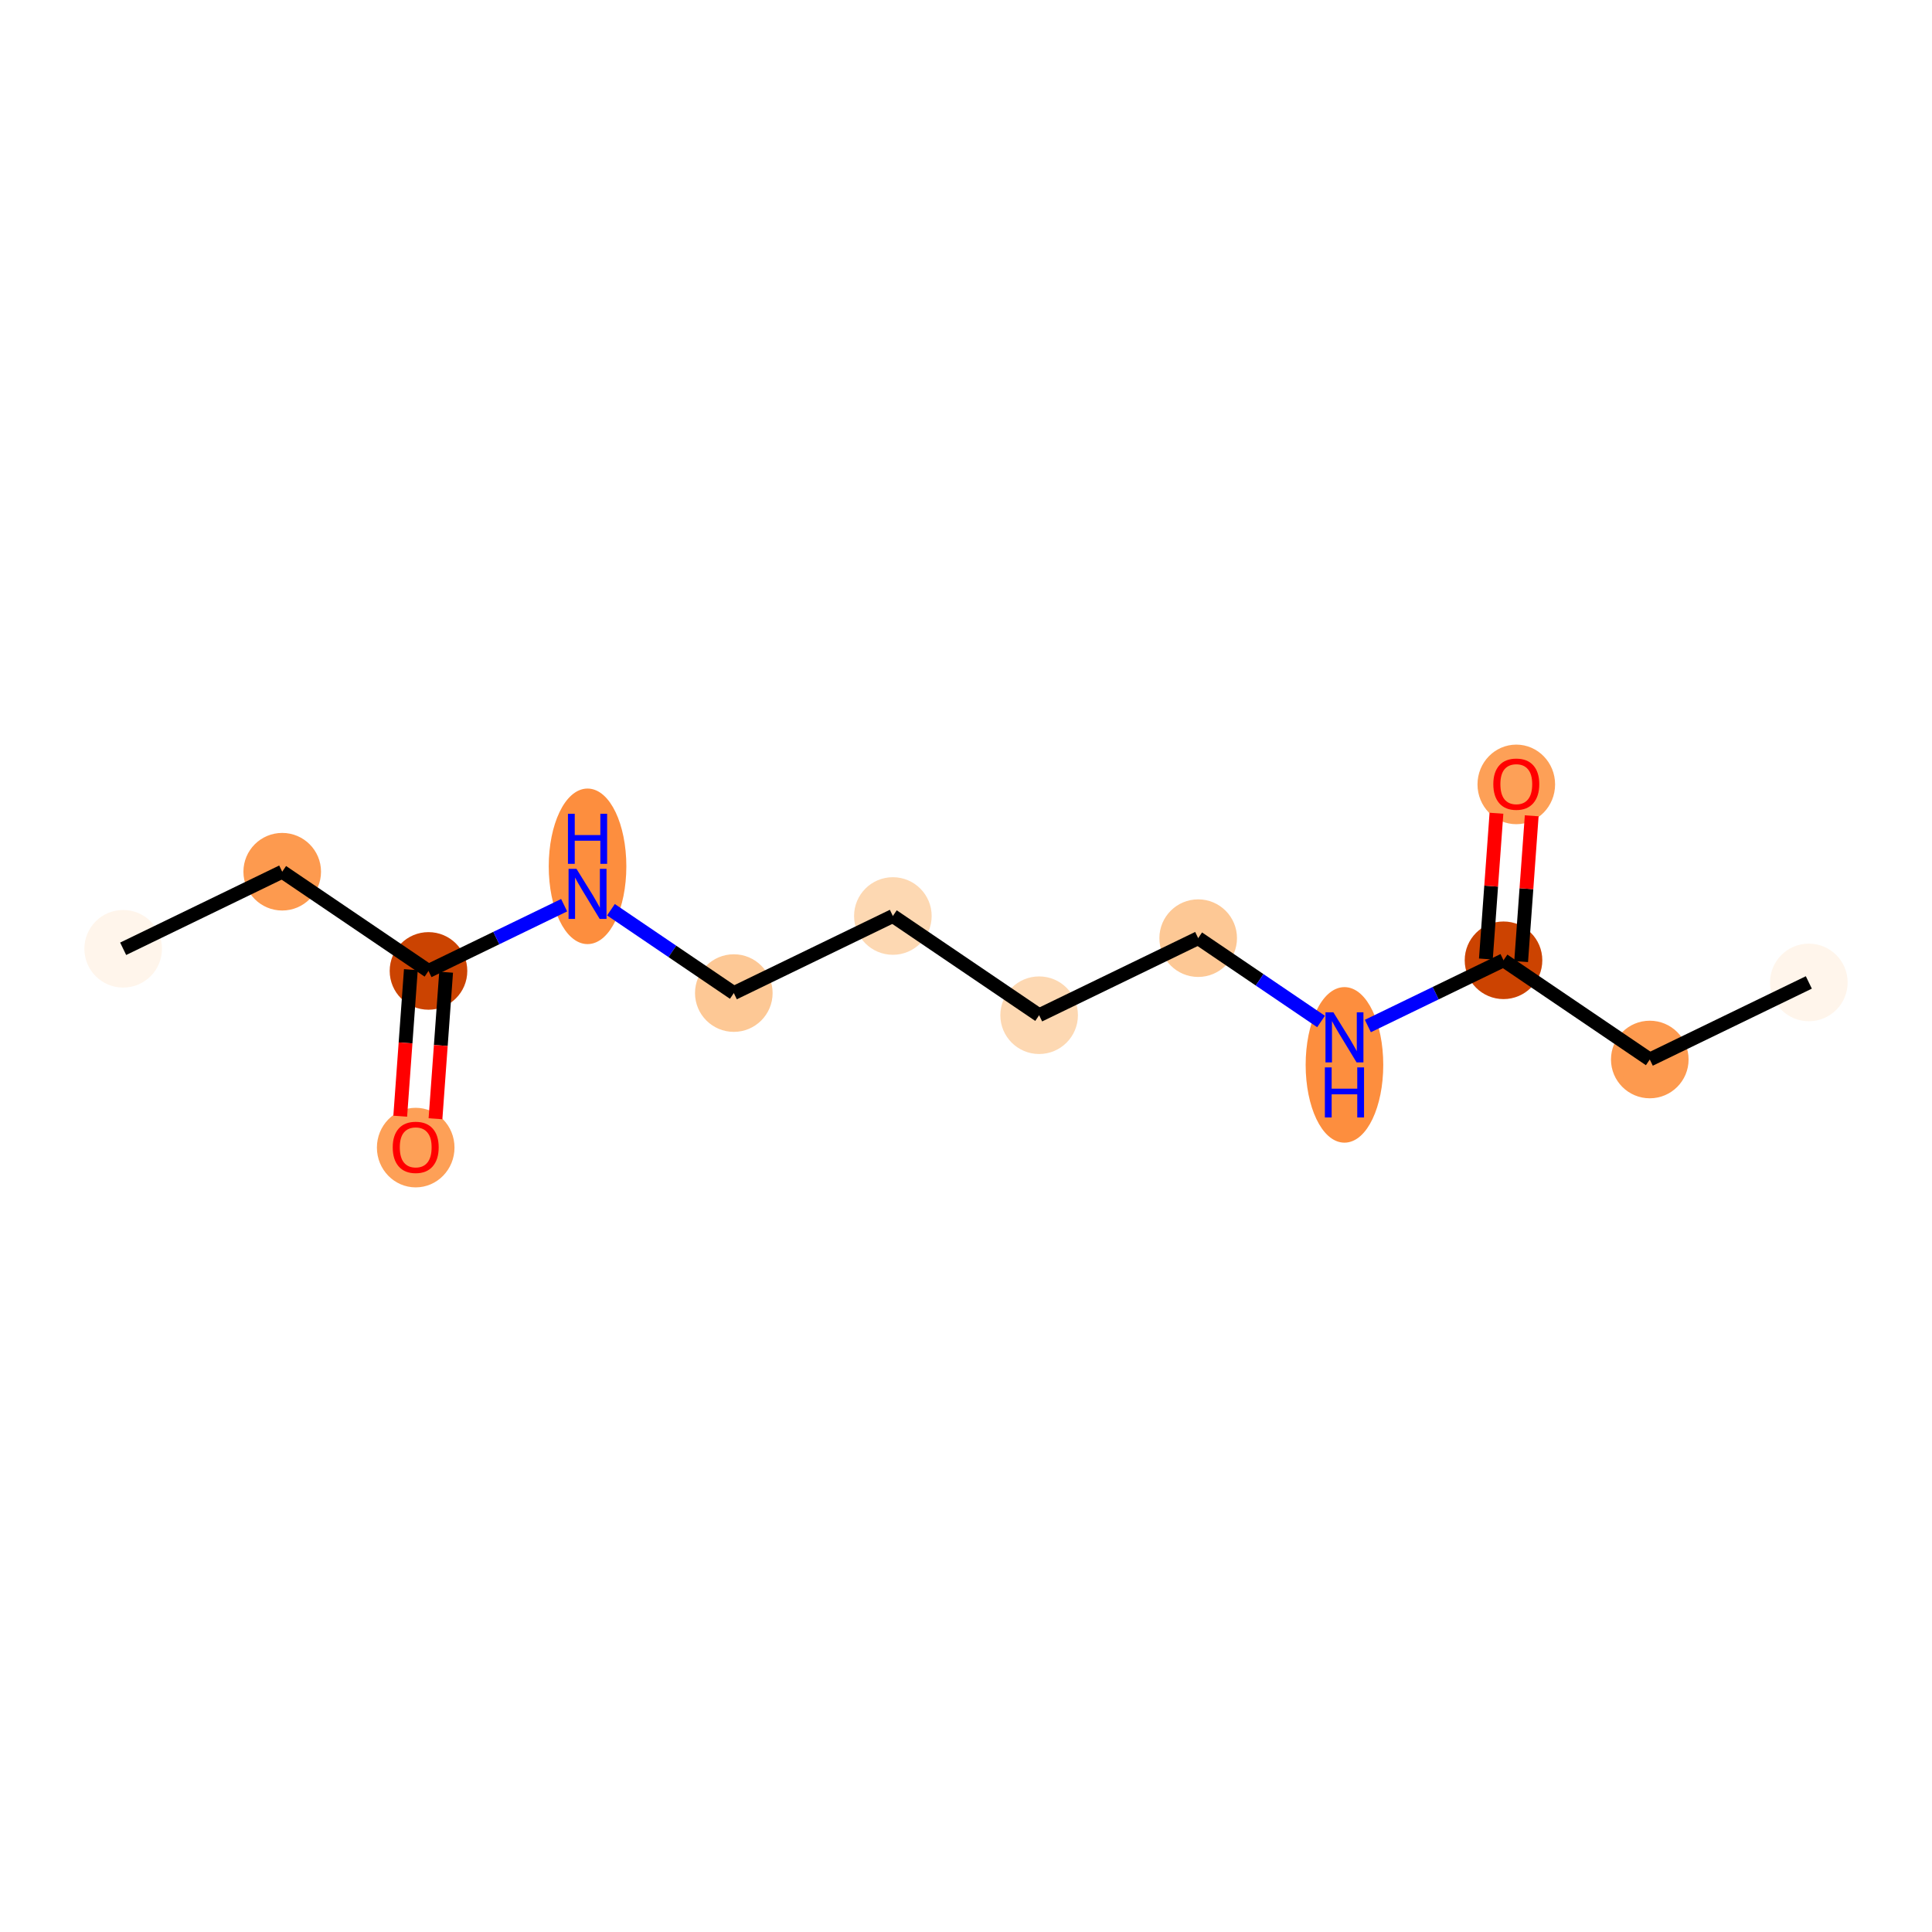 <?xml version='1.0' encoding='iso-8859-1'?>
<svg version='1.1' baseProfile='full'
              xmlns='http://www.w3.org/2000/svg'
                      xmlns:rdkit='http://www.rdkit.org/xml'
                      xmlns:xlink='http://www.w3.org/1999/xlink'
                  xml:space='preserve'
width='280px' height='280px' viewBox='0 0 280 280'>
<!-- END OF HEADER -->
<rect style='opacity:1.0;fill:#FFFFFF;stroke:none' width='280' height='280' x='0' y='0'> </rect>
<ellipse cx='17.85' cy='137.505' rx='5.123' ry='5.123'  style='fill:#FFF5EB;fill-rule:evenodd;stroke:#FFF5EB;stroke-width:1.0px;stroke-linecap:butt;stroke-linejoin:miter;stroke-opacity:1' />
<ellipse cx='40.901' cy='126.336' rx='5.123' ry='5.123'  style='fill:#FD9A4F;fill-rule:evenodd;stroke:#FD9A4F;stroke-width:1.0px;stroke-linecap:butt;stroke-linejoin:miter;stroke-opacity:1' />
<ellipse cx='62.1' cy='140.714' rx='5.123' ry='5.123'  style='fill:#CB4301;fill-rule:evenodd;stroke:#CB4301;stroke-width:1.0px;stroke-linecap:butt;stroke-linejoin:miter;stroke-opacity:1' />
<ellipse cx='60.247' cy='166.318' rx='5.123' ry='5.267'  style='fill:#FDA057;fill-rule:evenodd;stroke:#FDA057;stroke-width:1.0px;stroke-linecap:butt;stroke-linejoin:miter;stroke-opacity:1' />
<ellipse cx='85.151' cy='125.555' rx='5.123' ry='10.772'  style='fill:#FD8E3E;fill-rule:evenodd;stroke:#FD8E3E;stroke-width:1.0px;stroke-linecap:butt;stroke-linejoin:miter;stroke-opacity:1' />
<ellipse cx='106.35' cy='143.924' rx='5.123' ry='5.123'  style='fill:#FDC895;fill-rule:evenodd;stroke:#FDC895;stroke-width:1.0px;stroke-linecap:butt;stroke-linejoin:miter;stroke-opacity:1' />
<ellipse cx='129.401' cy='132.754' rx='5.123' ry='5.123'  style='fill:#FDD8B2;fill-rule:evenodd;stroke:#FDD8B2;stroke-width:1.0px;stroke-linecap:butt;stroke-linejoin:miter;stroke-opacity:1' />
<ellipse cx='150.599' cy='147.133' rx='5.123' ry='5.123'  style='fill:#FDD8B2;fill-rule:evenodd;stroke:#FDD8B2;stroke-width:1.0px;stroke-linecap:butt;stroke-linejoin:miter;stroke-opacity:1' />
<ellipse cx='173.65' cy='135.964' rx='5.123' ry='5.123'  style='fill:#FDC895;fill-rule:evenodd;stroke:#FDC895;stroke-width:1.0px;stroke-linecap:butt;stroke-linejoin:miter;stroke-opacity:1' />
<ellipse cx='194.849' cy='154.332' rx='5.123' ry='10.772'  style='fill:#FD8E3E;fill-rule:evenodd;stroke:#FD8E3E;stroke-width:1.0px;stroke-linecap:butt;stroke-linejoin:miter;stroke-opacity:1' />
<ellipse cx='217.9' cy='139.173' rx='5.123' ry='5.123'  style='fill:#CC4301;fill-rule:evenodd;stroke:#CC4301;stroke-width:1.0px;stroke-linecap:butt;stroke-linejoin:miter;stroke-opacity:1' />
<ellipse cx='219.753' cy='113.682' rx='5.123' ry='5.267'  style='fill:#FDA057;fill-rule:evenodd;stroke:#FDA057;stroke-width:1.0px;stroke-linecap:butt;stroke-linejoin:miter;stroke-opacity:1' />
<ellipse cx='239.099' cy='153.551' rx='5.123' ry='5.123'  style='fill:#FD9A4F;fill-rule:evenodd;stroke:#FD9A4F;stroke-width:1.0px;stroke-linecap:butt;stroke-linejoin:miter;stroke-opacity:1' />
<ellipse cx='262.15' cy='142.382' rx='5.123' ry='5.123'  style='fill:#FFF5EB;fill-rule:evenodd;stroke:#FFF5EB;stroke-width:1.0px;stroke-linecap:butt;stroke-linejoin:miter;stroke-opacity:1' />
<path class='bond-0 atom-0 atom-1' d='M 17.85,137.505 L 40.901,126.336' style='fill:none;fill-rule:evenodd;stroke:#000000;stroke-width:2.0px;stroke-linecap:butt;stroke-linejoin:miter;stroke-opacity:1' />
<path class='bond-1 atom-1 atom-2' d='M 40.901,126.336 L 62.1,140.714' style='fill:none;fill-rule:evenodd;stroke:#000000;stroke-width:2.0px;stroke-linecap:butt;stroke-linejoin:miter;stroke-opacity:1' />
<path class='bond-2 atom-2 atom-3' d='M 59.545,140.529 L 58.775,151.149' style='fill:none;fill-rule:evenodd;stroke:#000000;stroke-width:2.0px;stroke-linecap:butt;stroke-linejoin:miter;stroke-opacity:1' />
<path class='bond-2 atom-2 atom-3' d='M 58.775,151.149 L 58.005,161.768' style='fill:none;fill-rule:evenodd;stroke:#FF0000;stroke-width:2.0px;stroke-linecap:butt;stroke-linejoin:miter;stroke-opacity:1' />
<path class='bond-2 atom-2 atom-3' d='M 64.655,140.9 L 63.884,151.519' style='fill:none;fill-rule:evenodd;stroke:#000000;stroke-width:2.0px;stroke-linecap:butt;stroke-linejoin:miter;stroke-opacity:1' />
<path class='bond-2 atom-2 atom-3' d='M 63.884,151.519 L 63.114,162.139' style='fill:none;fill-rule:evenodd;stroke:#FF0000;stroke-width:2.0px;stroke-linecap:butt;stroke-linejoin:miter;stroke-opacity:1' />
<path class='bond-3 atom-2 atom-4' d='M 62.1,140.714 L 71.93,135.951' style='fill:none;fill-rule:evenodd;stroke:#000000;stroke-width:2.0px;stroke-linecap:butt;stroke-linejoin:miter;stroke-opacity:1' />
<path class='bond-3 atom-2 atom-4' d='M 71.93,135.951 L 81.76,131.188' style='fill:none;fill-rule:evenodd;stroke:#0000FF;stroke-width:2.0px;stroke-linecap:butt;stroke-linejoin:miter;stroke-opacity:1' />
<path class='bond-4 atom-4 atom-5' d='M 88.543,131.845 L 97.446,137.885' style='fill:none;fill-rule:evenodd;stroke:#0000FF;stroke-width:2.0px;stroke-linecap:butt;stroke-linejoin:miter;stroke-opacity:1' />
<path class='bond-4 atom-4 atom-5' d='M 97.446,137.885 L 106.35,143.924' style='fill:none;fill-rule:evenodd;stroke:#000000;stroke-width:2.0px;stroke-linecap:butt;stroke-linejoin:miter;stroke-opacity:1' />
<path class='bond-5 atom-5 atom-6' d='M 106.35,143.924 L 129.401,132.754' style='fill:none;fill-rule:evenodd;stroke:#000000;stroke-width:2.0px;stroke-linecap:butt;stroke-linejoin:miter;stroke-opacity:1' />
<path class='bond-6 atom-6 atom-7' d='M 129.401,132.754 L 150.599,147.133' style='fill:none;fill-rule:evenodd;stroke:#000000;stroke-width:2.0px;stroke-linecap:butt;stroke-linejoin:miter;stroke-opacity:1' />
<path class='bond-7 atom-7 atom-8' d='M 150.599,147.133 L 173.65,135.964' style='fill:none;fill-rule:evenodd;stroke:#000000;stroke-width:2.0px;stroke-linecap:butt;stroke-linejoin:miter;stroke-opacity:1' />
<path class='bond-8 atom-8 atom-9' d='M 173.65,135.964 L 182.554,142.003' style='fill:none;fill-rule:evenodd;stroke:#000000;stroke-width:2.0px;stroke-linecap:butt;stroke-linejoin:miter;stroke-opacity:1' />
<path class='bond-8 atom-8 atom-9' d='M 182.554,142.003 L 191.457,148.042' style='fill:none;fill-rule:evenodd;stroke:#0000FF;stroke-width:2.0px;stroke-linecap:butt;stroke-linejoin:miter;stroke-opacity:1' />
<path class='bond-9 atom-9 atom-10' d='M 198.24,148.699 L 208.07,143.936' style='fill:none;fill-rule:evenodd;stroke:#0000FF;stroke-width:2.0px;stroke-linecap:butt;stroke-linejoin:miter;stroke-opacity:1' />
<path class='bond-9 atom-9 atom-10' d='M 208.07,143.936 L 217.9,139.173' style='fill:none;fill-rule:evenodd;stroke:#000000;stroke-width:2.0px;stroke-linecap:butt;stroke-linejoin:miter;stroke-opacity:1' />
<path class='bond-10 atom-10 atom-11' d='M 220.455,139.358 L 221.221,128.795' style='fill:none;fill-rule:evenodd;stroke:#000000;stroke-width:2.0px;stroke-linecap:butt;stroke-linejoin:miter;stroke-opacity:1' />
<path class='bond-10 atom-10 atom-11' d='M 221.221,128.795 L 221.987,118.232' style='fill:none;fill-rule:evenodd;stroke:#FF0000;stroke-width:2.0px;stroke-linecap:butt;stroke-linejoin:miter;stroke-opacity:1' />
<path class='bond-10 atom-10 atom-11' d='M 215.345,138.988 L 216.111,128.424' style='fill:none;fill-rule:evenodd;stroke:#000000;stroke-width:2.0px;stroke-linecap:butt;stroke-linejoin:miter;stroke-opacity:1' />
<path class='bond-10 atom-10 atom-11' d='M 216.111,128.424 L 216.878,117.861' style='fill:none;fill-rule:evenodd;stroke:#FF0000;stroke-width:2.0px;stroke-linecap:butt;stroke-linejoin:miter;stroke-opacity:1' />
<path class='bond-11 atom-10 atom-12' d='M 217.9,139.173 L 239.099,153.551' style='fill:none;fill-rule:evenodd;stroke:#000000;stroke-width:2.0px;stroke-linecap:butt;stroke-linejoin:miter;stroke-opacity:1' />
<path class='bond-12 atom-12 atom-13' d='M 239.099,153.551 L 262.15,142.382' style='fill:none;fill-rule:evenodd;stroke:#000000;stroke-width:2.0px;stroke-linecap:butt;stroke-linejoin:miter;stroke-opacity:1' />
<path  class='atom-3' d='M 56.917 166.282
Q 56.917 164.541, 57.778 163.567
Q 58.638 162.594, 60.247 162.594
Q 61.856 162.594, 62.716 163.567
Q 63.577 164.541, 63.577 166.282
Q 63.577 168.045, 62.706 169.049
Q 61.835 170.043, 60.247 170.043
Q 58.649 170.043, 57.778 169.049
Q 56.917 168.055, 56.917 166.282
M 60.247 169.223
Q 61.354 169.223, 61.948 168.485
Q 62.552 167.737, 62.552 166.282
Q 62.552 164.858, 61.948 164.141
Q 61.354 163.414, 60.247 163.414
Q 59.14 163.414, 58.536 164.131
Q 57.942 164.848, 57.942 166.282
Q 57.942 167.748, 58.536 168.485
Q 59.14 169.223, 60.247 169.223
' fill='#FF0000'/>
<path  class='atom-4' d='M 83.548 125.918
L 85.925 129.76
Q 86.16 130.139, 86.54 130.826
Q 86.918 131.512, 86.939 131.553
L 86.939 125.918
L 87.902 125.918
L 87.902 133.172
L 86.908 133.172
L 84.357 128.971
Q 84.06 128.48, 83.742 127.916
Q 83.435 127.353, 83.343 127.178
L 83.343 133.172
L 82.4 133.172
L 82.4 125.918
L 83.548 125.918
' fill='#0000FF'/>
<path  class='atom-4' d='M 82.313 117.939
L 83.297 117.939
L 83.297 121.023
L 87.006 121.023
L 87.006 117.939
L 87.989 117.939
L 87.989 125.193
L 87.006 125.193
L 87.006 121.842
L 83.297 121.842
L 83.297 125.193
L 82.313 125.193
L 82.313 117.939
' fill='#0000FF'/>
<path  class='atom-9' d='M 193.245 146.715
L 195.622 150.557
Q 195.858 150.936, 196.237 151.623
Q 196.616 152.309, 196.637 152.35
L 196.637 146.715
L 197.6 146.715
L 197.6 153.969
L 196.606 153.969
L 194.055 149.768
Q 193.758 149.277, 193.44 148.713
Q 193.133 148.149, 193.04 147.975
L 193.04 153.969
L 192.098 153.969
L 192.098 146.715
L 193.245 146.715
' fill='#0000FF'/>
<path  class='atom-9' d='M 192.011 154.695
L 192.994 154.695
L 192.994 157.779
L 196.703 157.779
L 196.703 154.695
L 197.687 154.695
L 197.687 161.949
L 196.703 161.949
L 196.703 158.598
L 192.994 158.598
L 192.994 161.949
L 192.011 161.949
L 192.011 154.695
' fill='#0000FF'/>
<path  class='atom-11' d='M 216.423 113.646
Q 216.423 111.904, 217.284 110.931
Q 218.144 109.957, 219.753 109.957
Q 221.362 109.957, 222.222 110.931
Q 223.083 111.904, 223.083 113.646
Q 223.083 115.408, 222.212 116.412
Q 221.341 117.406, 219.753 117.406
Q 218.155 117.406, 217.284 116.412
Q 216.423 115.418, 216.423 113.646
M 219.753 116.586
Q 220.86 116.586, 221.454 115.849
Q 222.058 115.101, 222.058 113.646
Q 222.058 112.222, 221.454 111.505
Q 220.86 110.777, 219.753 110.777
Q 218.646 110.777, 218.042 111.494
Q 217.448 112.211, 217.448 113.646
Q 217.448 115.111, 218.042 115.849
Q 218.646 116.586, 219.753 116.586
' fill='#FF0000'/>
</svg>
